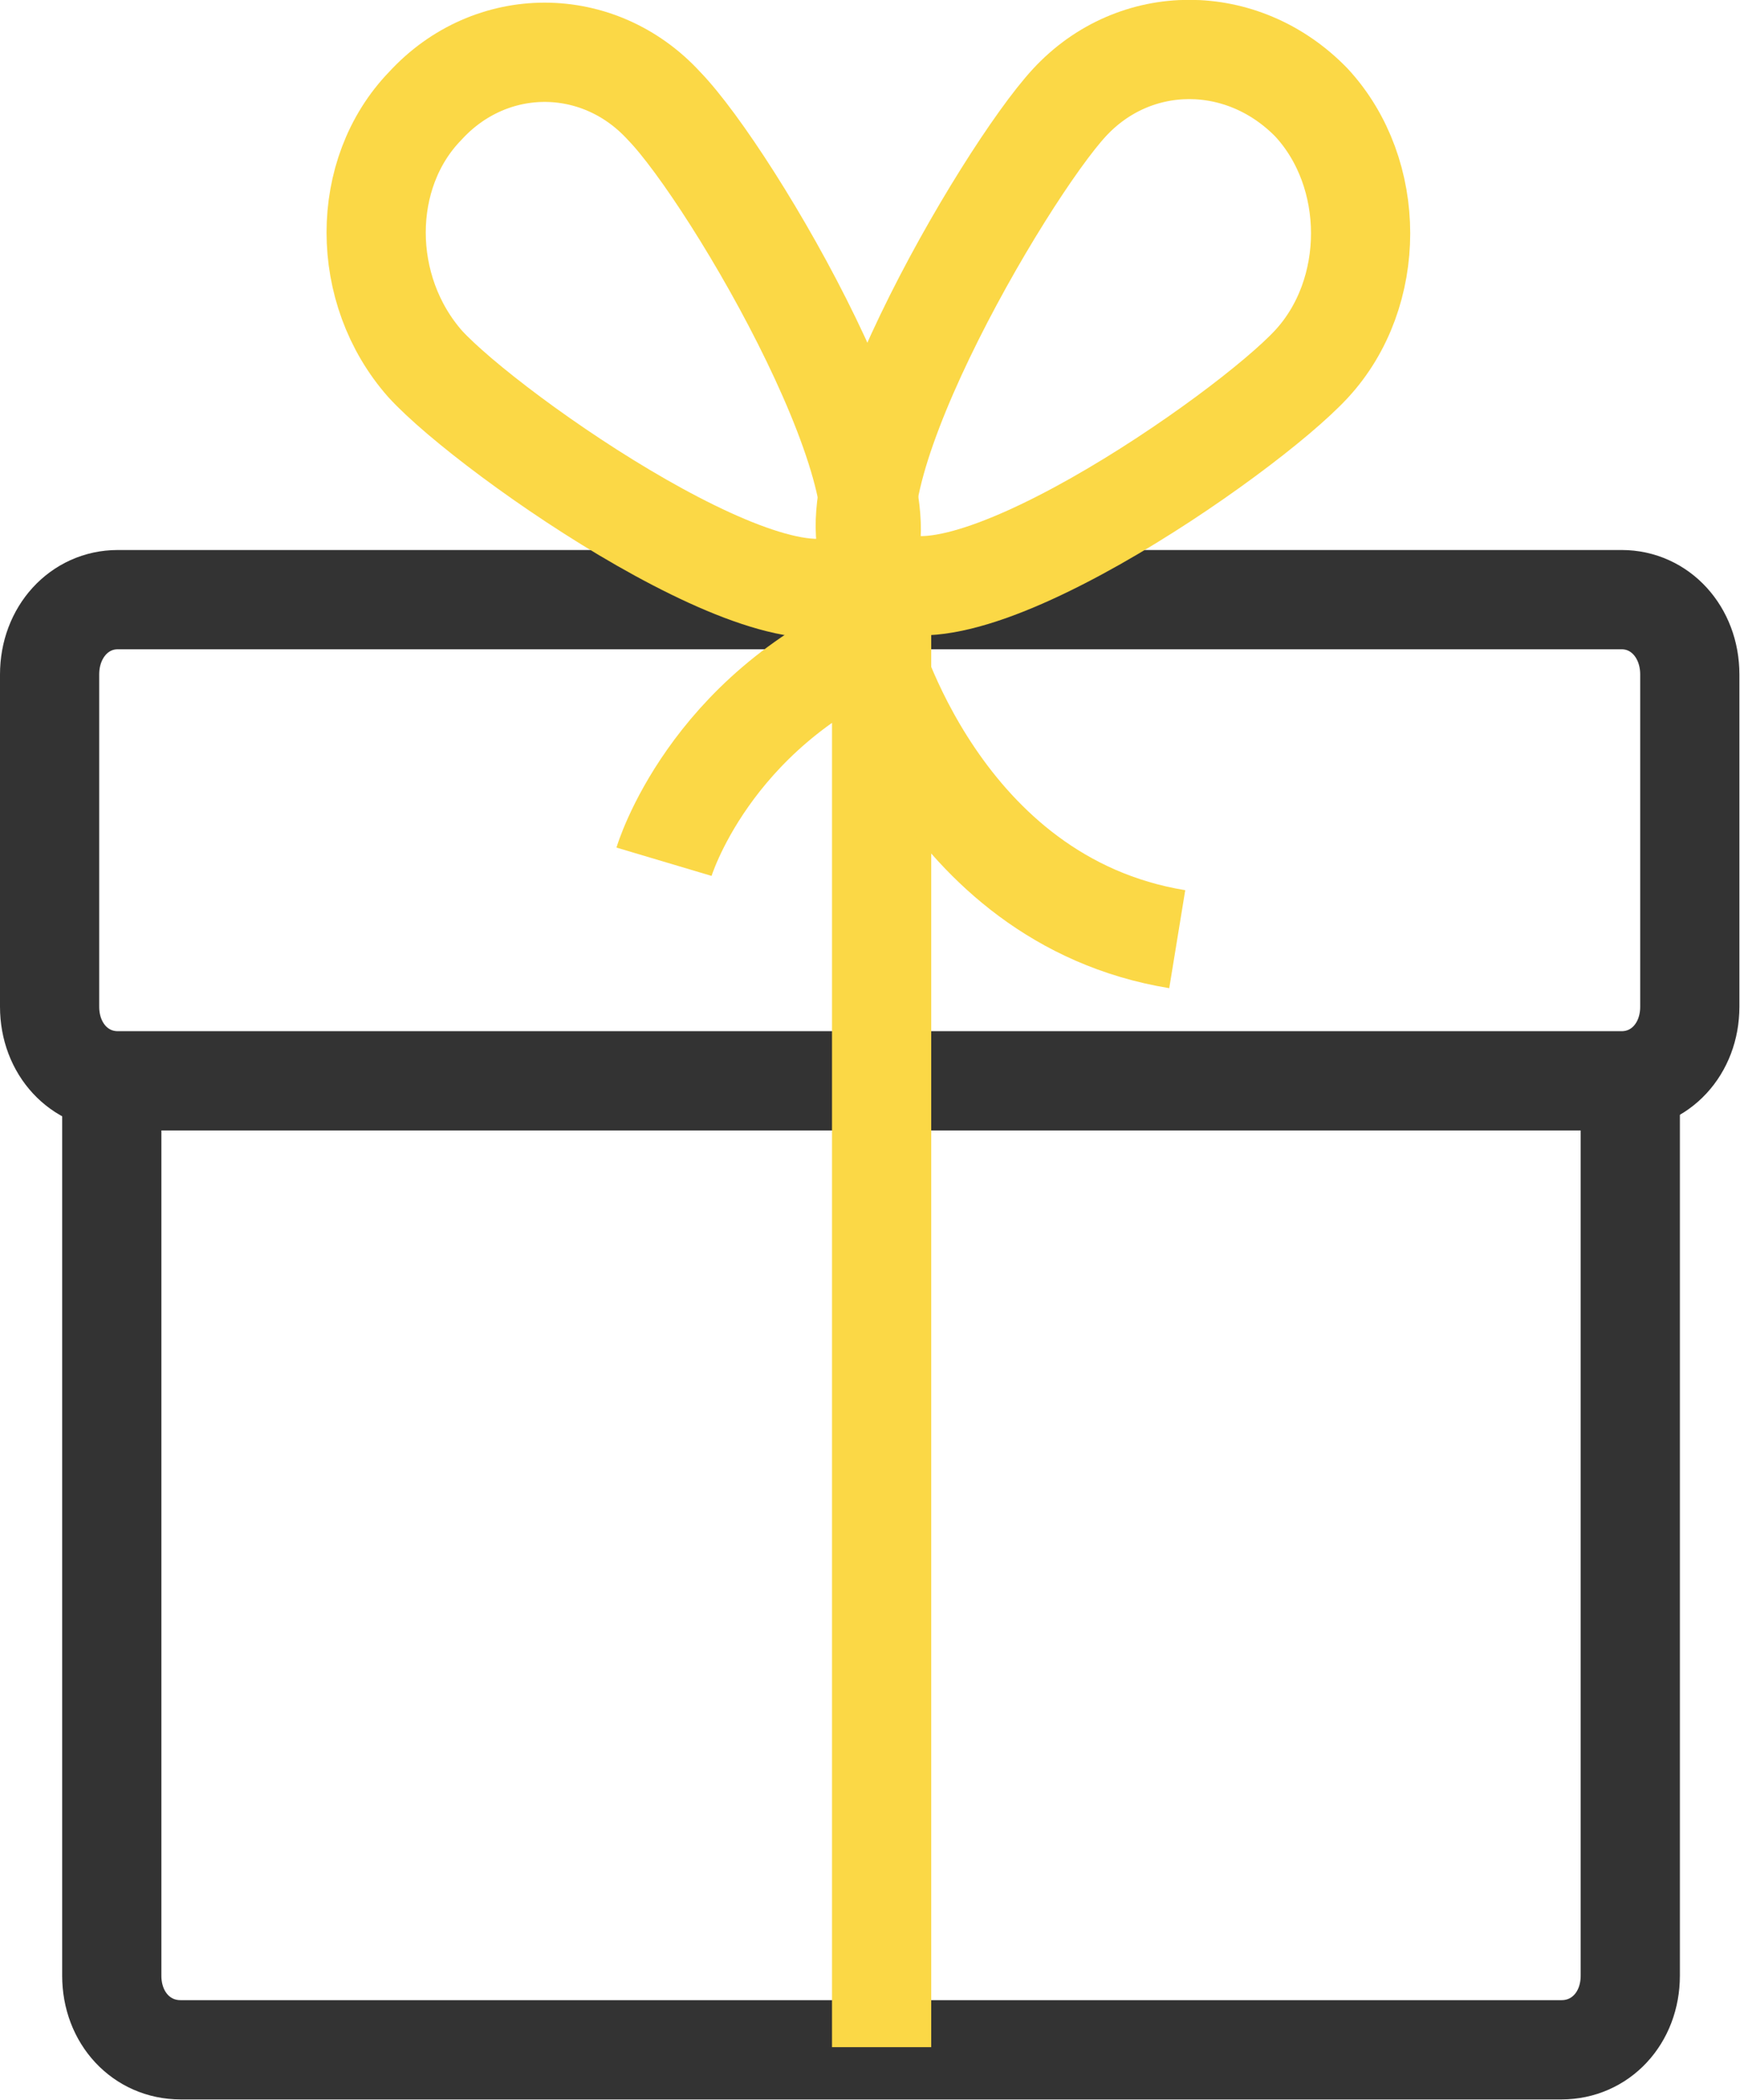 <svg width="26.309" height="31.729" viewBox="0 0 26.309 31.729" fill="none" xmlns="http://www.w3.org/2000/svg" xmlns:xlink="http://www.w3.org/1999/xlink">
	<desc>
			Created with Pixso.
	</desc>
	<defs/>
	<path id="Shape" d="M24.65 16.38L24.65 29.85C24.65 30.49 24.2 30.97 23.61 30.97L2.73 30.97C2.14 30.97 1.69 30.49 1.69 29.85L1.69 16.38" stroke="#333333" stroke-opacity="1" stroke-width="1.5"/>
	<path id="Shape" d="M24.52 16.33L1.78 16.33C1.2 16.33 0.75 15.85 0.75 15.21L0.75 10.19C0.75 9.55 1.2 9.06 1.78 9.06L24.52 9.06C25.1 9.06 25.55 9.55 25.55 10.19L25.55 15.21C25.55 15.85 25.1 16.33 24.52 16.33Z" stroke="#333333" stroke-opacity="1" stroke-width="1.5"/>
	<path id="Shape" d="M13.29 8.63C12.29 7.55 15.18 2.62 16.17 1.55C17.16 0.48 18.79 0.48 19.83 1.55C20.82 2.62 20.82 4.43 19.83 5.5C18.83 6.58 14.32 9.7 13.29 8.63Z" stroke="#FBD846" stroke-opacity="1" stroke-width="1.5"/>
	<path id="Shape" d="M12.97 8.67C13.96 7.6 11.08 2.67 10.04 1.6C9.05 0.52 7.42 0.52 6.43 1.6C5.44 2.62 5.44 4.38 6.43 5.5C7.42 6.58 11.98 9.75 12.97 8.67Z" stroke="#FBD846" stroke-opacity="1" stroke-width="1.5"/>
	<path id="Shape" d="M10.04 13.02C10.04 13.02 10.71 10.77 13.33 9.65L13.33 30.93" stroke="#FBD846" stroke-opacity="1" stroke-width="1.5"/>
	<path id="Shape" d="M13.15 9.7C13.15 9.7 14.19 13.6 17.8 14.19" stroke="#FBD846" stroke-opacity="1" stroke-width="1.5"/>
</svg>
